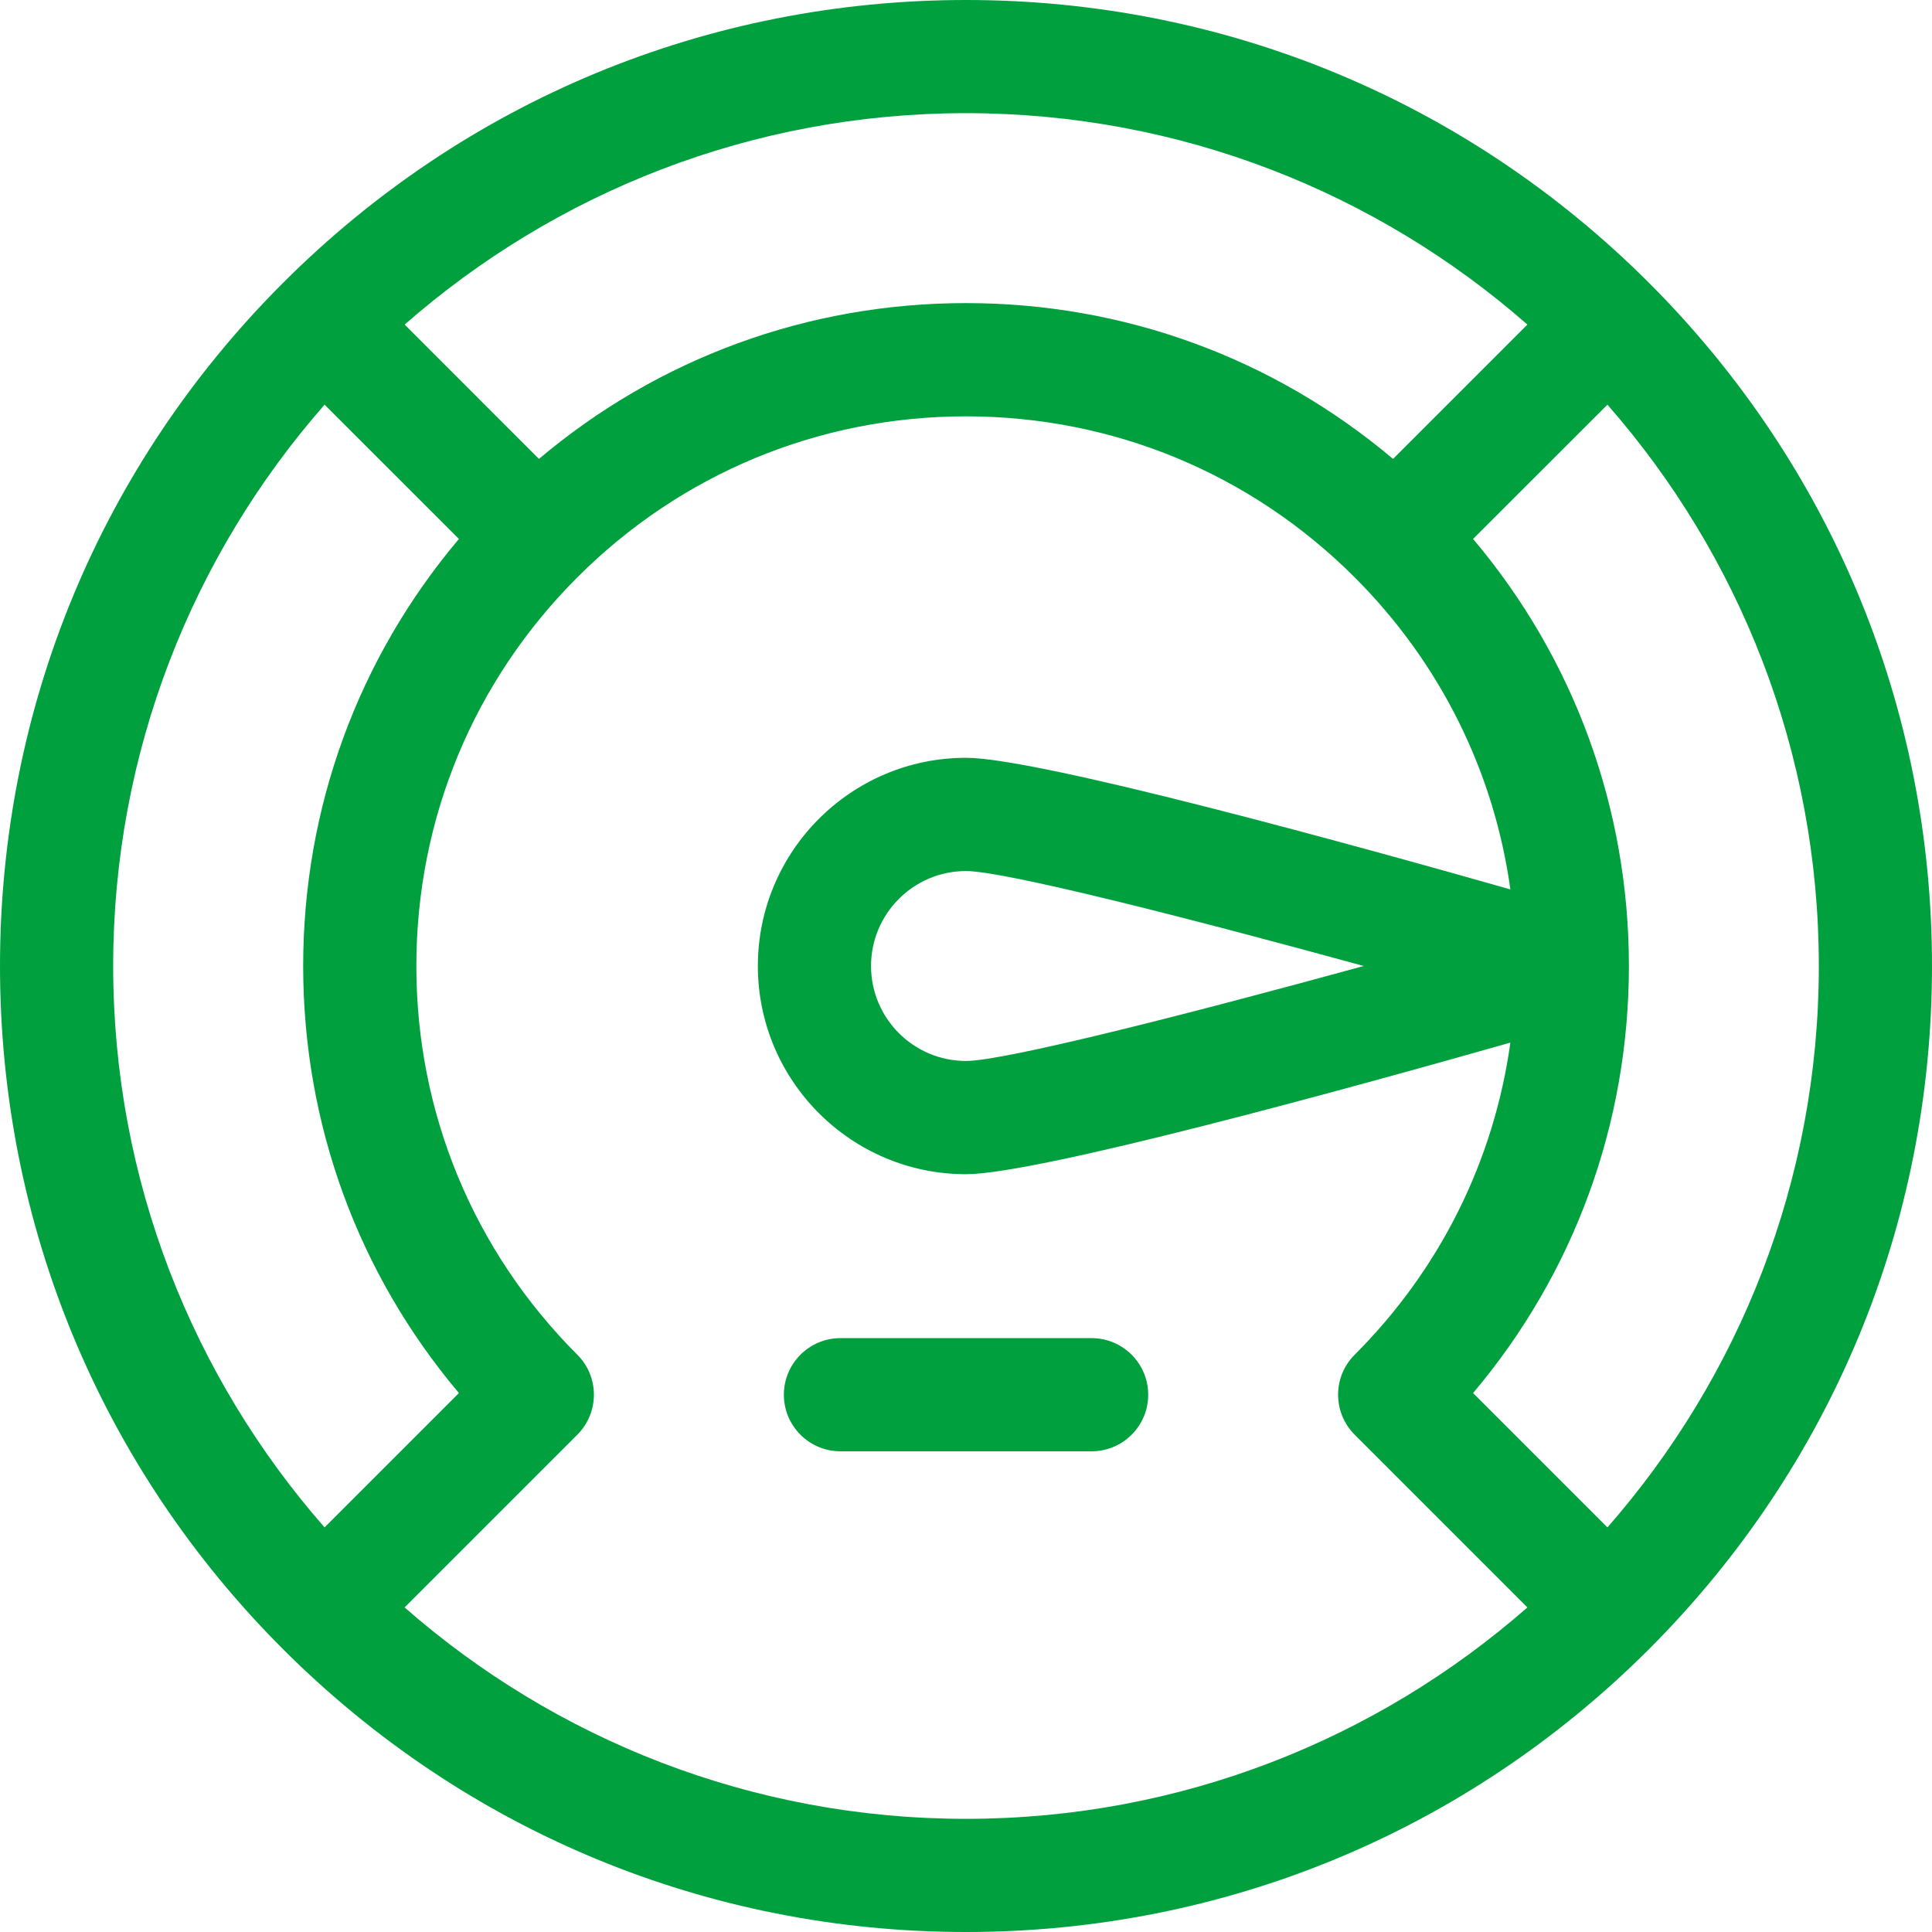 <?xml version="1.0" encoding="utf-8" ?>
<svg xmlns="http://www.w3.org/2000/svg" xmlns:xlink="http://www.w3.org/1999/xlink" width="26" height="26">
	<defs>
		<clipPath id="clip_0">
			<rect x="-79" y="-527" width="1920" height="2450" clip-rule="evenodd"/>
		</clipPath>
	</defs>
	<g clip-path="url(#clip_0)">
		<path fill="rgb(0,160,62)" stroke="none" d="M26 13C26 16.472 24.648 19.736 22.193 22.192L22.192 22.193C19.736 24.648 16.472 26 13 26C9.528 26 6.264 24.648 3.808 22.193L3.807 22.192C1.352 19.736 0 16.472 0 13C0 9.528 1.352 6.263 3.808 3.808C6.263 1.352 9.528 0 13 0C16.472 0 19.736 1.352 22.192 3.807L22.192 3.808L22.193 3.808C24.648 6.264 26 9.528 26 13ZM20.555 4.368L18.747 6.176C17.14 4.819 15.127 4.079 13 4.079C10.873 4.079 8.86 4.819 7.253 6.176L5.446 4.368C7.465 2.598 10.109 1.523 13 1.523C15.891 1.523 18.535 2.598 20.555 4.368ZM6.176 7.253L4.368 5.446C2.598 7.465 1.523 10.109 1.523 13C1.523 15.891 2.598 18.535 4.368 20.555L6.176 18.747C4.819 17.14 4.08 15.127 4.08 13C4.08 10.873 4.819 8.86 6.176 7.253ZM19.824 18.747L21.632 20.555C23.402 18.535 24.477 15.891 24.477 13C24.477 10.109 23.402 7.465 21.632 5.446L19.824 7.253C21.181 8.86 21.921 10.873 21.921 13C21.921 15.127 21.181 17.14 19.824 18.747ZM5.445 21.632L7.769 19.308C8.067 19.01 8.067 18.528 7.769 18.231C6.372 16.833 5.603 14.976 5.603 13C5.603 11.024 6.372 9.167 7.77 7.769C9.167 6.372 11.024 5.603 13 5.603C14.976 5.603 16.833 6.372 18.231 7.77L18.231 7.77C19.382 8.921 20.106 10.384 20.326 11.969C18.187 11.361 13.965 10.198 13 10.198C11.455 10.198 10.199 11.455 10.199 13C10.199 14.545 11.455 15.802 13 15.802C13.965 15.802 18.187 14.639 20.326 14.031C20.106 15.616 19.382 17.08 18.231 18.231C17.933 18.528 17.933 19.01 18.231 19.308L20.555 21.632C18.535 23.402 15.891 24.477 13 24.477C10.109 24.477 7.465 23.402 5.445 21.632ZM13 14.278C13.51 14.278 15.951 13.659 18.352 13C15.951 12.341 13.51 11.722 13 11.722C12.295 11.722 11.722 12.295 11.722 13C11.722 13.705 12.295 14.278 13 14.278Z" fill-rule="evenodd"/>
	</g>
	<defs>
		<clipPath id="clip_1">
			<rect x="-79" y="-527" width="1920" height="2450" clip-rule="evenodd"/>
		</clipPath>
	</defs>
	<g clip-path="url(#clip_1)">
		<path fill="rgb(0,160,62)" stroke="none" transform="translate(10.549 18.008)" d="M4.141 0L0.762 0C0.341 0 0 0.341 0 0.762C0 1.182 0.341 1.523 0.762 1.523L4.141 1.523C4.562 1.523 4.903 1.182 4.903 0.762C4.903 0.341 4.562 0 4.141 0Z"/>
	</g>

</svg>